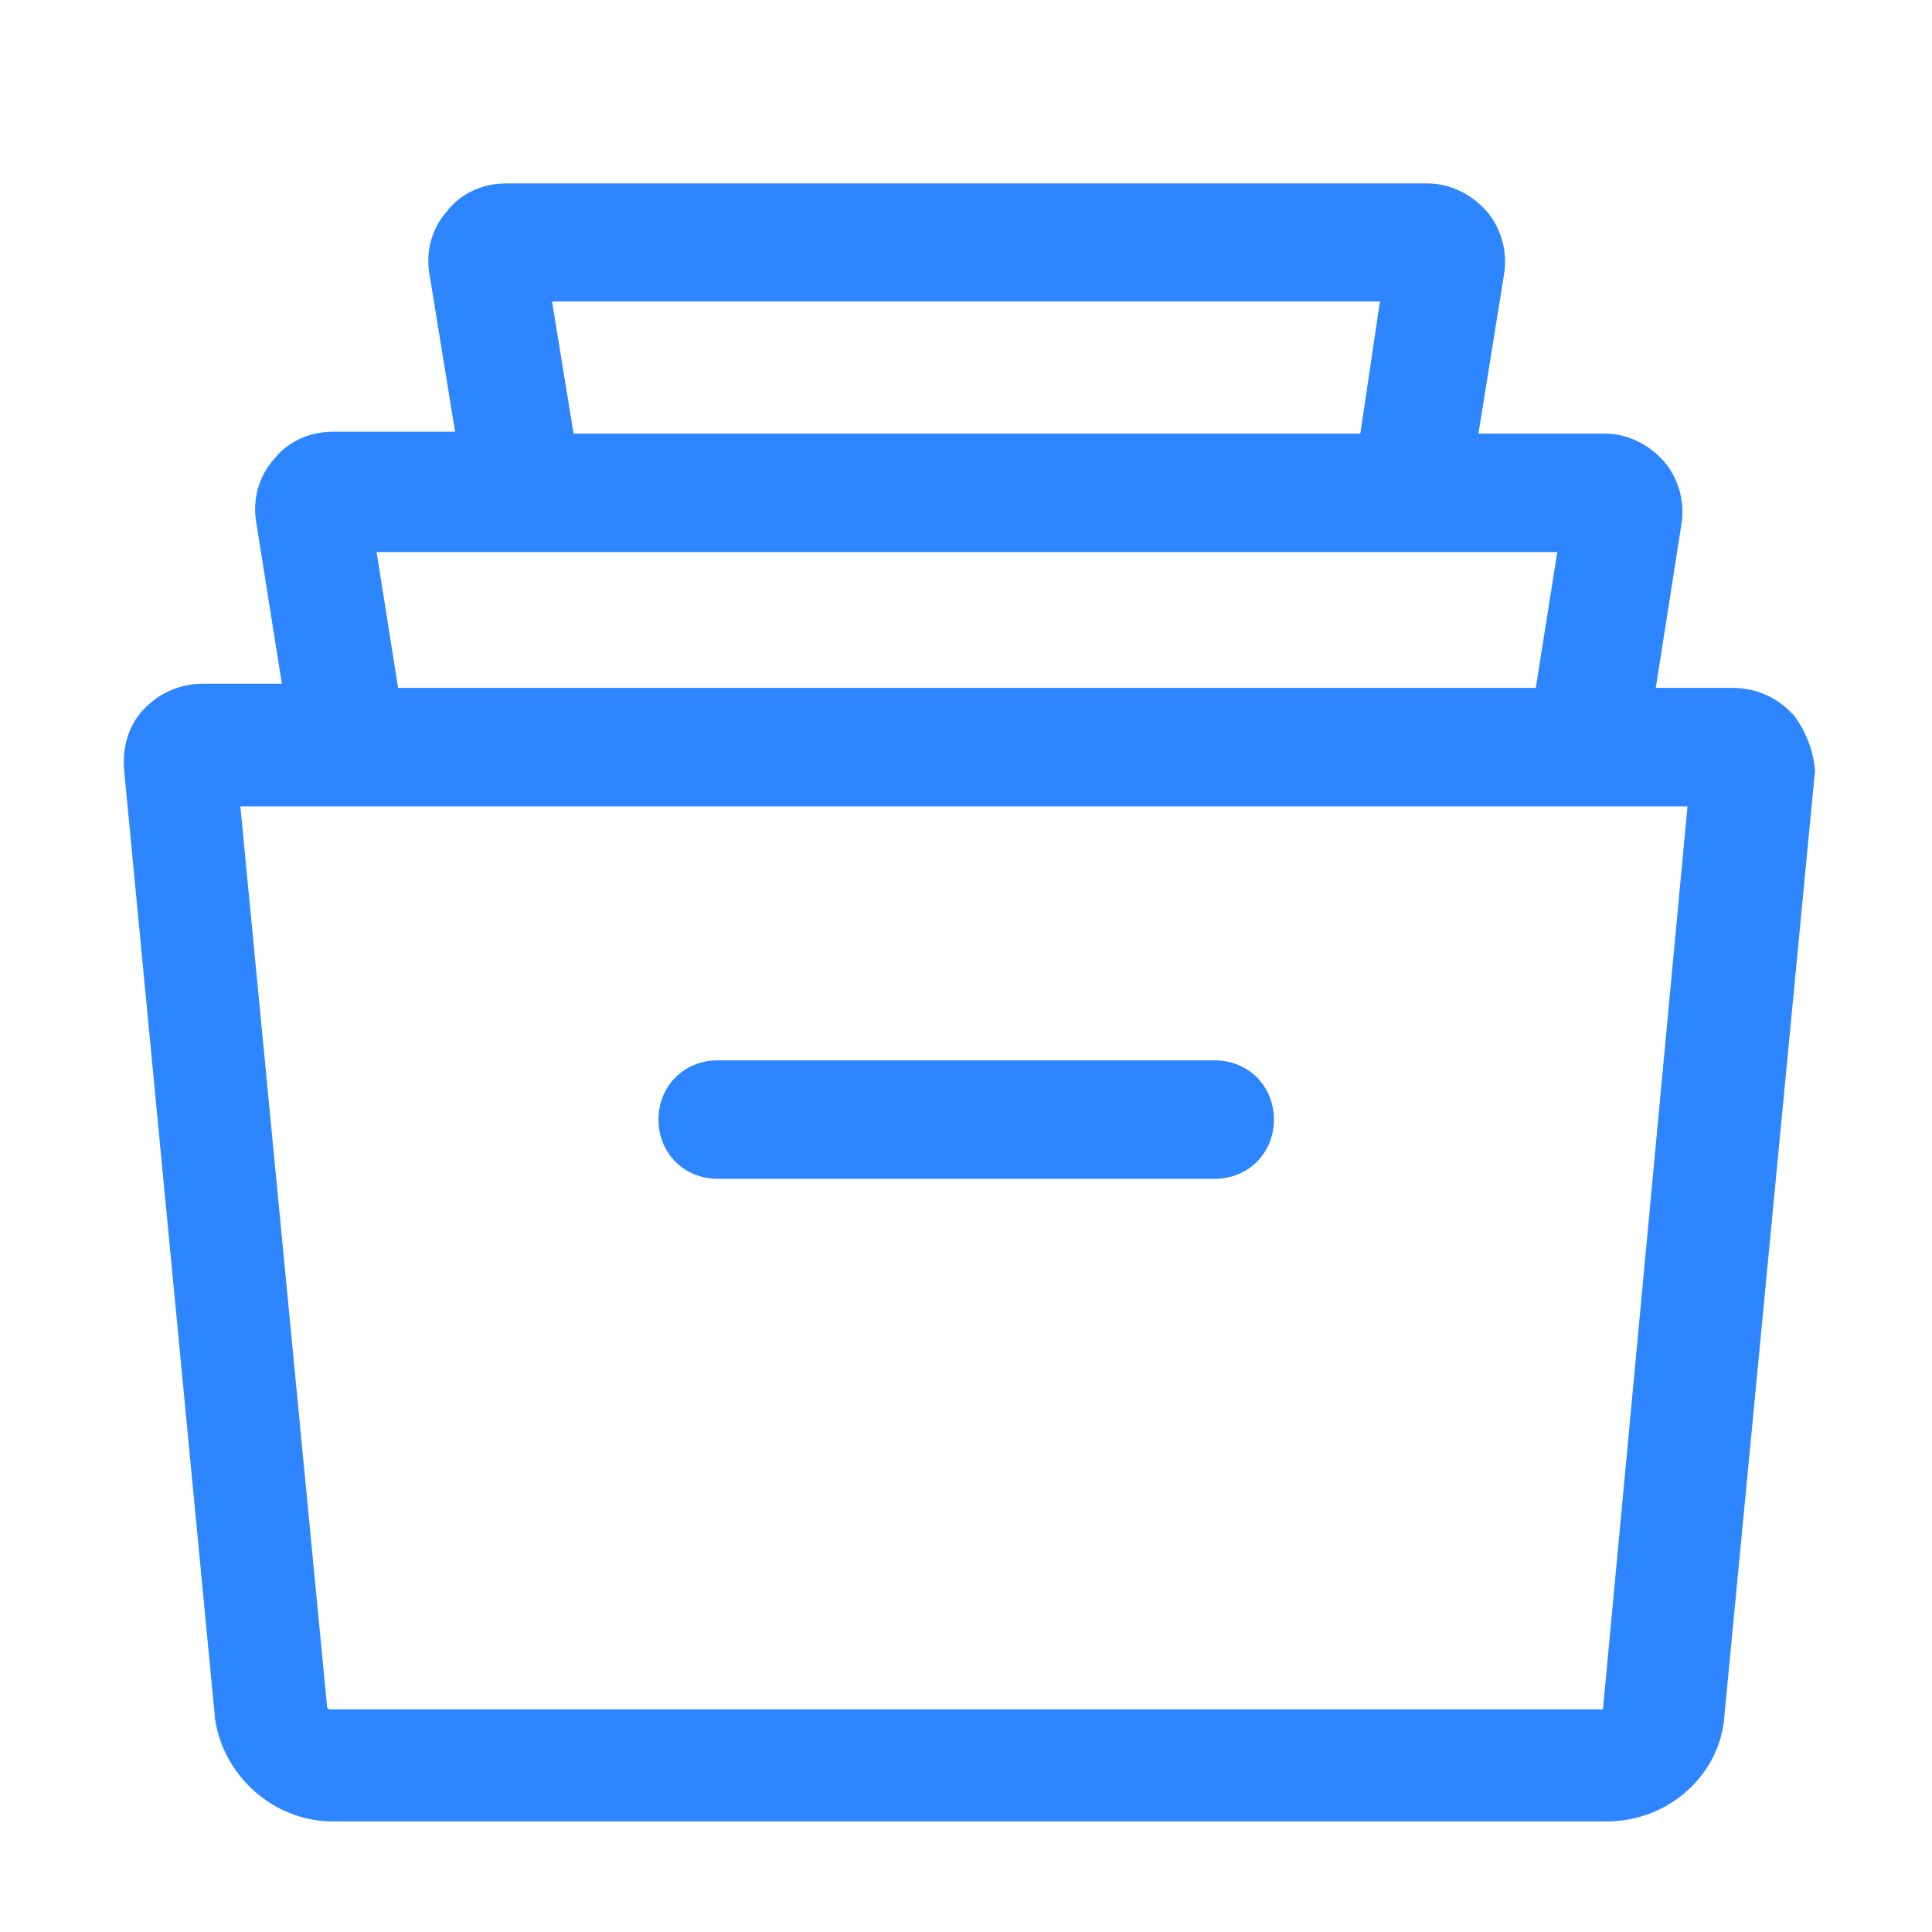 <?xml version="1.0" encoding="utf-8"?>
<!-- Generator: Adobe Illustrator 22.1.0, SVG Export Plug-In . SVG Version: 6.00 Build 0)  -->
<svg version="1.1" id="Layer_1" xmlns="http://www.w3.org/2000/svg" xmlns:xlink="http://www.w3.org/1999/xlink" x="0px" y="0px"
	 viewBox="0 0 512 512" style="enable-background:new 0 0 512 512;" xml:space="preserve">
<style type="text/css">
	.st0{fill:#2D86FF;}
</style>
<g>
	<path class="st0" d="M475.4,189.6c-4.2-4.7-9.9-7.3-16.2-7.3h-20.4l6.8-43.4c1-6.3-1-12.5-4.7-16.7c-4.2-4.7-9.9-7.3-15.7-7.3
		h-33.4l6.8-42.3c1-6.3-1-12.5-4.7-16.7c-4.2-4.7-9.9-7.3-15.7-7.3h-244c-6.3,0-12,2.6-15.7,7.3c-4.2,4.7-5.7,11-4.7,16.7l6.8,41.8
		H88.3c-6.3,0-12,2.6-15.7,7.3c-4.2,4.7-5.7,11-4.7,16.7l6.8,42.8H53.8c-6.3,0-12,2.6-16.2,7.3c-3.7,4.2-5.2,9.9-4.7,15.7l24,250.3
		v0.5c2.1,15.7,15.7,27.7,31.3,27.7h337.5c16.7,0,30.3-12.5,31.3-28.2l24-250.3C480.7,200.1,479.1,194.4,475.4,189.6z M146.3,79.9
		h219.4l-5.2,35H152L146.3,79.9z M99.8,146.3h312.9l-5.7,36H105.5L99.8,146.3z M424.8,453L424.8,453H87.2l-0.5-0.5l-23-238.8h383.5
		L424.8,453z"/>
	<path class="st0" d="M190.2,312.4h131.7c8.9,0,15.7-6.8,15.7-15.7c0-8.9-6.8-15.7-15.7-15.7H190.2c-8.9,0-15.7,6.8-15.7,15.7
		C174.5,305.6,181.3,312.4,190.2,312.4z"/>
</g>
</svg>
